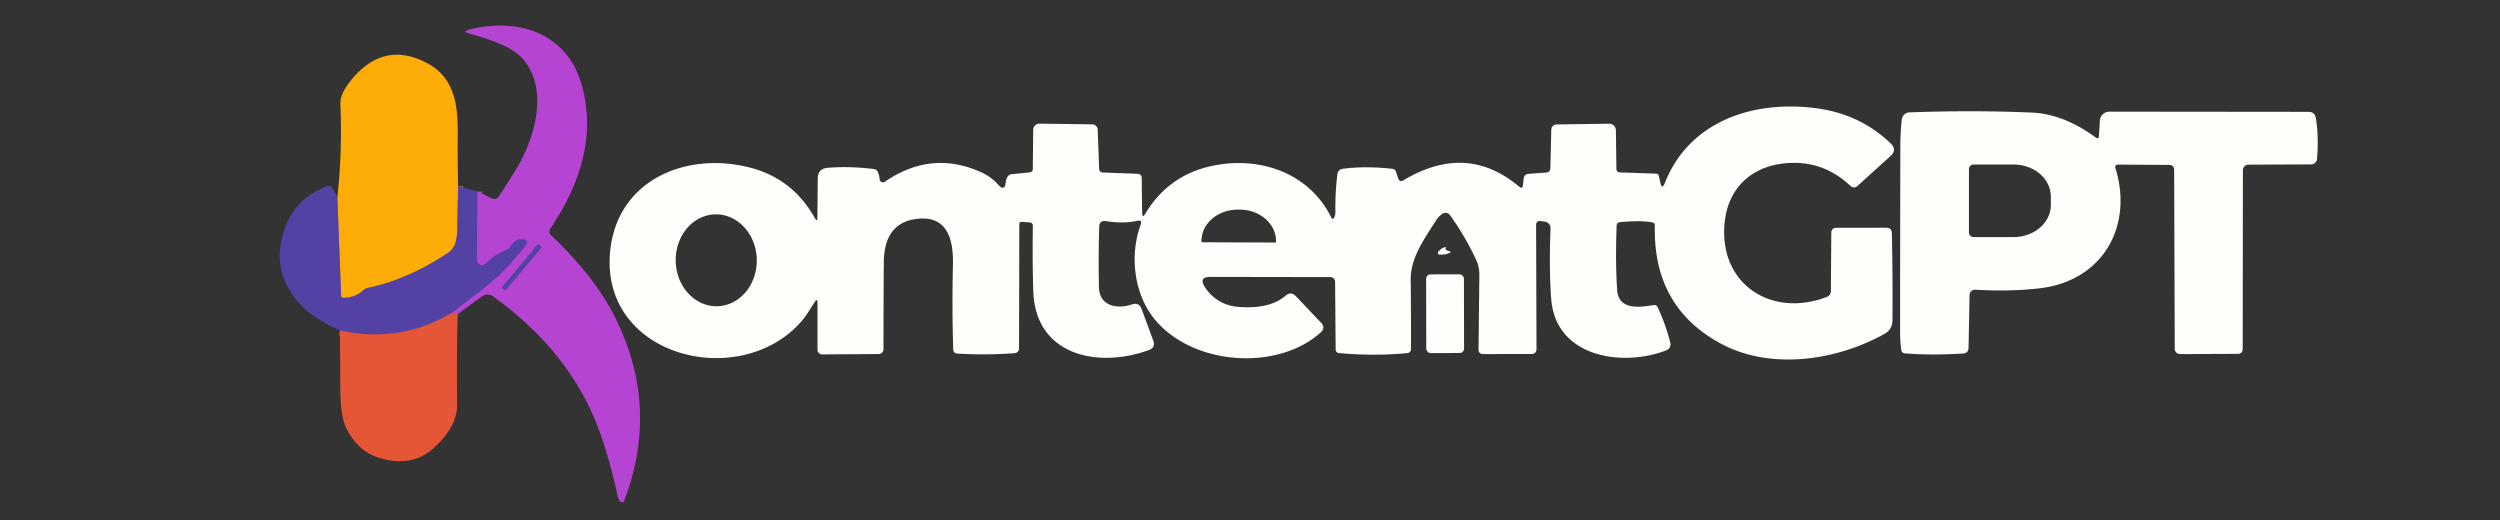 <?xml version="1.0" encoding="UTF-8" standalone="no"?>
<!DOCTYPE svg PUBLIC "-//W3C//DTD SVG 1.1//EN" "http://www.w3.org/Graphics/SVG/1.1/DTD/svg11.dtd">
<svg xmlns="http://www.w3.org/2000/svg" version="1.1" viewBox="0.00 0.00 500.00 104.00">
<rect x="0.00" y="0.00" width="500.00" height="104.00" fill="#333333" stroke="none"/>
<g stroke-width="2.00" fill="none" stroke-linecap="butt">
<path stroke="#ce4d85" vector-effect="non-scaling-stroke" d="
  M 91.53 62.68
  L 90.42 62.55"
/>
<path stroke="#8543bc" vector-effect="non-scaling-stroke" d="
  M 90.42 62.55
  C 94.18 59.51 98.56 56.63 101.77 53.04
  Q 103.56 51.03 105.23 48.98
  A 0.68 0.67 25.0 0 0 104.83 47.89
  Q 103.06 47.57 102.17 49.24
  Q 101.93 49.69 101.45 49.89
  Q 98.93 50.91 97.13 52.72
  A 1.02 1.02 0.0 0 1 95.38 51.99
  L 95.47 38.28"
/>
<path stroke="#9d4c6d" vector-effect="non-scaling-stroke" d="
  M 90.42 62.55
  Q 80.08 68.76 67.98 66.10"
/>
<path stroke="#a97756" vector-effect="non-scaling-stroke" d="
  M 91.63 37.22
  Q 91.53 41.11 91.45 45.50
  C 91.41 47.35 91.33 49.42 89.60 50.58
  Q 81.62 55.90 73.57 57.58
  A 2.07 2.02 15.6 0 0 72.53 58.15
  Q 71.32 59.38 68.75 59.58
  Q 68.24 59.62 68.22 59.11
  L 67.47 39.53"
/>
<path stroke="#8543bc" vector-effect="non-scaling-stroke" d="
  M 108.159 49.636
  A 0.32 0.32 0.0 0 0 108.118 49.185
  L 107.872 48.981
  A 0.32 0.32 0.0 0 0 107.421 49.022
  L 100.521 57.304
  A 0.32 0.32 0.0 0 0 100.562 57.755
  L 100.808 57.959
  A 0.32 0.32 0.0 0 0 101.259 57.918
  L 108.159 49.636"
/>
</g>
<path fill="#b644d3" d="
  M 91.53 62.68
  L 90.42 62.55
  C 94.18 59.51 98.56 56.63 101.77 53.04
  Q 103.56 51.03 105.23 48.98
  A 0.68 0.67 25.0 0 0 104.83 47.89
  Q 103.06 47.57 102.17 49.24
  Q 101.93 49.69 101.45 49.89
  Q 98.93 50.91 97.13 52.72
  A 1.02 1.02 0.0 0 1 95.38 51.99
  L 95.47 38.28
  L 98.39 39.70
  A 1.06 1.05 -60.5 0 0 99.74 39.32
  Q 101.35 36.84 102.87 34.42
  C 106.88 28.05 109.99 18.00 104.50 11.71
  C 102.23 9.11 97.30 7.72 93.81 6.70
  Q 92.41 6.30 93.82 5.93
  C 103.71 3.40 113.50 6.68 116.37 17.10
  C 119.24 27.48 115.85 37.13 110.07 45.71
  A 1.04 1.03 -51.7 0 0 110.22 47.05
  C 114.98 51.53 119.74 57.12 122.69 62.83
  Q 132.11 81.07 124.84 100.14
  A 0.50 0.50 0.0 0 1 123.96 100.24
  Q 123.66 99.78 123.54 99.25
  Q 122.22 93.17 120.50 87.96
  C 116.49 75.86 108.86 66.68 98.59 59.26
  A 1.84 1.83 45.5 0 0 96.46 59.24
  L 91.53 62.68
  Z
  M 108.159 49.636
  A 0.32 0.32 0.0 0 0 108.118 49.185
  L 107.872 48.981
  A 0.32 0.32 0.0 0 0 107.421 49.022
  L 100.521 57.304
  A 0.32 0.32 0.0 0 0 100.562 57.755
  L 100.808 57.959
  A 0.32 0.32 0.0 0 0 101.259 57.918
  L 108.159 49.636
  Z"
/>
<path fill="#fead08" d="
  M 91.63 37.22
  Q 91.53 41.11 91.45 45.50
  C 91.41 47.35 91.33 49.42 89.60 50.58
  Q 81.62 55.90 73.57 57.58
  A 2.07 2.02 15.6 0 0 72.53 58.15
  Q 71.32 59.38 68.75 59.58
  Q 68.24 59.62 68.22 59.11
  L 67.47 39.53
  Q 68.50 29.91 68.07 20.74
  Q 67.98 18.64 70.62 15.56
  Q 76.95 8.21 85.32 12.57
  C 91.06 15.57 91.61 21.15 91.55 27.28
  Q 91.50 32.15 91.63 37.22
  Z"
/>
<path fill="#fefefb" d="
  M 162.96 60.38
  C 162.11 61.63 161.36 63.02 160.36 64.18
  C 148.11 78.40 119.80 71.44 122.05 50.08
  C 123.52 36.14 136.92 30.39 149.50 33.39
  Q 158.44 35.51 162.95 43.59
  Q 163.47 44.53 163.48 43.46
  L 163.55 35.71
  Q 163.56 33.72 165.55 33.56
  Q 169.98 33.21 174.80 33.81
  Q 175.29 33.87 175.52 34.32
  Q 175.87 35.02 175.92 35.84
  A 0.67 0.67 0.0 0 0 176.97 36.35
  Q 186.35 29.91 196.37 34.51
  Q 198.23 35.37 199.64 36.93
  Q 200.97 38.39 201.15 36.42
  Q 201.21 35.83 201.53 35.32
  A 1.07 1.07 0.0 0 1 202.32 34.84
  L 205.95 34.48
  A 0.68 0.67 -2.4 0 0 206.56 33.82
  L 206.64 25.97
  A 1.26 1.26 0.0 0 1 207.91 24.73
  L 218.45 24.87
  A 1.11 1.10 89.2 0 1 219.54 25.94
  L 219.83 33.79
  A 0.74 0.73 0.4 0 0 220.54 34.50
  L 227.56 34.76
  A 0.80 0.80 0.0 0 1 228.34 35.55
  L 228.43 42.56
  Q 228.45 43.75 229.06 42.73
  Q 233.45 35.46 241.44 33.41
  C 251.06 30.94 261.62 34.15 266.25 43.48
  Q 266.54 44.06 266.83 43.48
  Q 267.09 42.95 267.08 42.37
  Q 267.02 38.44 267.49 34.77
  A 1.18 1.18 0.0 0 1 268.50 33.76
  Q 273.17 33.16 278.53 33.77
  A 0.79 0.79 0.0 0 1 279.18 34.30
  L 279.67 35.78
  A 0.63 0.62 65.1 0 0 280.59 36.12
  Q 293.28 28.45 303.81 37.32
  Q 304.49 37.89 304.59 37.01
  L 304.75 35.61
  A 0.95 0.94 1.1 0 1 305.62 34.78
  L 309.30 34.51
  A 0.82 0.82 0.0 0 0 310.07 33.70
  L 310.26 25.93
  A 1.07 1.06 -0.0 0 1 311.31 24.89
  L 321.82 24.74
  A 1.34 1.34 0.0 0 1 323.18 26.06
  L 323.28 33.74
  Q 323.29 34.45 324.00 34.48
  L 331.21 34.73
  Q 331.68 34.75 331.78 35.21
  L 332.06 36.50
  Q 332.39 38.06 332.98 36.57
  C 337.85 24.23 350.72 19.90 363.53 21.69
  Q 372.07 22.88 378.13 28.67
  Q 379.48 29.96 378.10 31.21
  L 371.45 37.23
  A 0.97 0.97 0.0 0 1 370.14 37.22
  Q 365.25 32.62 359.00 32.57
  C 351.05 32.52 345.41 37.10 344.87 45.16
  C 344.08 57.02 354.45 63.61 365.42 59.36
  A 1.20 1.19 79.9 0 0 366.18 58.26
  L 366.26 46.46
  A 0.91 0.90 -89.7 0 1 367.16 45.56
  L 377.25 45.55
  Q 378.35 45.55 378.37 46.66
  Q 378.56 55.16 378.49 64.05
  C 378.48 65.28 377.97 66.18 376.89 66.78
  C 367.18 72.20 354.10 74.01 344.30 68.79
  Q 330.58 61.48 330.97 45.14
  Q 330.98 44.57 330.42 44.47
  Q 328.12 44.04 323.99 44.43
  Q 323.36 44.49 323.33 45.12
  Q 323.05 52.29 323.43 58.00
  C 323.70 61.98 327.71 61.52 330.73 61.02
  Q 331.30 60.93 331.54 61.45
  Q 333.16 64.96 334.06 68.54
  A 1.29 1.29 0.0 0 1 333.27 70.06
  C 324.54 73.46 311.18 71.51 310.25 59.85
  Q 309.78 53.90 310.11 45.69
  A 1.32 1.32 0.0 0 0 308.97 44.33
  L 308.19 44.22
  Q 307.21 44.09 307.22 45.07
  L 307.30 69.87
  A 0.93 0.93 0.0 0 1 306.37 70.80
  L 296.63 70.81
  Q 295.70 70.81 295.71 69.88
  L 295.87 54.93
  A 7.00 6.93 32.9 0 0 295.22 51.95
  Q 293.05 47.27 289.99 43.02
  A 1.09 1.08 56.0 0 0 288.53 42.73
  Q 287.75 43.23 287.24 44.04
  C 284.98 47.61 282.09 51.52 282.14 55.90
  Q 282.21 63.07 282.20 69.84
  A 0.79 0.78 -2.8 0 1 281.49 70.62
  Q 274.79 71.26 267.77 70.61
  A 0.71 0.70 2.3 0 1 267.13 69.92
  L 267.02 56.34
  A 0.93 0.93 0.0 0 0 266.09 55.42
  L 242.13 55.38
  Q 239.64 55.37 241.00 57.46
  Q 241.59 58.38 242.35 59.07
  Q 244.53 61.10 247.50 61.36
  Q 253.88 61.92 257.11 59.14
  Q 258.20 58.21 259.19 59.25
  L 264.20 64.53
  Q 265.17 65.56 264.12 66.50
  C 255.27 74.49 237.56 73.07 230.31 63.04
  C 226.85 58.26 225.91 51.00 228.14 44.92
  Q 228.50 43.93 227.47 44.16
  Q 224.75 44.77 221.22 44.23
  Q 219.88 44.03 219.84 45.38
  Q 219.66 51.15 219.79 57.44
  C 219.87 61.29 223.50 61.87 226.41 60.88
  Q 227.81 60.41 228.32 61.80
  L 230.65 68.11
  Q 231.16 69.50 229.77 70.01
  C 219.72 73.69 207.11 71.23 206.66 58.26
  Q 206.46 52.32 206.57 45.21
  Q 206.58 44.53 205.89 44.48
  L 204.38 44.38
  Q 203.86 44.35 203.86 44.87
  L 203.81 69.70
  A 0.93 0.92 88.0 0 1 202.95 70.63
  Q 196.93 71.08 191.37 70.70
  A 0.78 0.77 1.2 0 1 190.65 69.95
  Q 190.38 61.50 190.59 52.97
  C 190.71 47.79 189.43 42.79 182.92 43.84
  Q 176.82 44.83 176.76 52.47
  Q 176.70 60.93 176.70 69.81
  A 1.00 1.00 0.0 0 1 175.71 70.81
  L 164.44 70.88
  A 0.94 0.94 0.0 0 1 163.50 69.94
  L 163.50 60.55
  Q 163.50 59.60 162.96 60.38
  Z
  M 240.45 48.45
  L 255.05 48.51
  A 0.16 0.16 0.0 0 0 255.21 48.35
  L 255.21 48.24
  A 7.28 6.29 0.2 0 0 247.95 41.92
  L 247.59 41.92
  A 7.28 6.29 0.2 0 0 240.29 48.18
  L 240.29 48.29
  A 0.16 0.16 0.0 0 0 240.45 48.45
  Z
  M 143.442 61.248
  A 9.19 8.11 88.8 0 0 151.358 51.89
  A 9.19 8.11 88.8 0 0 143.058 42.872
  A 9.19 8.11 88.8 0 0 135.142 52.23
  A 9.19 8.11 88.8 0 0 143.442 61.248
  Z"
/>
<path fill="#fefefb" d="
  M 449.70 32.93
  A 1.12 1.12 0.0 0 0 448.58 34.05
  L 448.54 69.86
  A 0.91 0.91 0.0 0 1 447.64 70.77
  L 436.01 70.82
  A 1.06 1.06 0.0 0 1 434.95 69.76
  L 434.83 34.03
  Q 434.83 32.98 433.78 32.98
  L 423.54 32.92
  A 0.49 0.49 0.0 0 0 423.07 33.56
  C 426.71 45.25 420.55 56.10 408.14 57.63
  Q 402.24 58.36 395.06 57.94
  A 1.09 1.09 0.0 0 0 393.91 59.01
  L 393.71 69.55
  Q 393.69 70.63 392.61 70.70
  Q 386.26 71.10 380.93 70.67
  A 0.74 0.73 -1.4 0 1 380.26 70.04
  Q 380.02 68.25 380.02 66.45
  Q 380.02 46.77 380.07 29.12
  Q 380.08 26.49 380.36 23.89
  A 1.59 1.58 -87.9 0 1 381.87 22.48
  Q 394.41 22.01 406.29 22.51
  Q 412.71 22.78 419.13 27.49
  Q 419.75 27.95 419.79 27.18
  L 419.98 24.12
  A 1.90 1.90 0.0 0 1 421.88 22.33
  L 461.70 22.37
  Q 462.96 22.38 463.17 23.62
  Q 463.78 27.33 463.40 31.81
  A 1.17 1.16 -87.6 0 1 462.24 32.88
  L 449.70 32.93
  Z
  M 393.79 33.82
  L 393.79 46.50
  A 0.91 0.91 0.0 0 0 394.70 47.41
  L 402.75 47.41
  A 7.42 6.42 -0.0 0 0 410.17 40.99
  L 410.17 39.33
  A 7.42 6.42 0.0 0 0 402.75 32.91
  L 394.70 32.91
  A 0.91 0.91 0.0 0 0 393.79 33.82
  Z"
/>
<path fill="#5441a4" d="
  M 67.47 39.53
  L 68.22 59.11
  Q 68.24 59.62 68.75 59.58
  Q 71.32 59.38 72.53 58.15
  A 2.07 2.02 15.6 0 1 73.57 57.58
  Q 81.62 55.90 89.60 50.58
  C 91.33 49.42 91.41 47.35 91.45 45.50
  Q 91.53 41.11 91.63 37.22
  L 95.47 38.28
  L 95.38 51.99
  A 1.02 1.02 0.0 0 0 97.13 52.72
  Q 98.93 50.91 101.45 49.89
  Q 101.93 49.69 102.17 49.24
  Q 103.06 47.57 104.83 47.89
  A 0.68 0.67 25.0 0 1 105.23 48.98
  Q 103.56 51.03 101.77 53.04
  C 98.56 56.63 94.18 59.51 90.42 62.55
  Q 80.08 68.76 67.98 66.10
  Q 62.54 63.60 60.09 60.93
  Q 54.13 54.46 56.76 46.22
  Q 58.84 39.69 65.45 37.23
  Q 65.92 37.06 66.27 37.42
  Q 66.85 38.02 67.47 39.53
  Z"
/>
<rect fill="#5441a4" x="-0.48" y="-5.71" transform="translate(104.34,53.47) rotate(39.8)" width="0.96" height="11.42" rx="0.32"/>
<path fill="#fefefb" d="
  M 289.32 50.04
  Q 289.53 50.16 289.76 50.21
  Q 290.44 50.36 289.80 50.63
  Q 288.97 50.98 287.89 50.92
  A 0.33 0.33 0.0 0 1 287.64 50.40
  Q 288.16 49.63 289.12 49.40
  A 0.04 0.04 0.0 0 1 289.17 49.46
  Q 289.04 49.72 289.19 49.92
  Q 289.24 49.99 289.32 50.04
  Z"
/>
<rect fill="#fefefb" x="-3.78" y="-7.87" transform="translate(289.02,62.74) rotate(-0.1)" width="7.56" height="15.74" rx="0.88"/>
<path fill="#e55636" d="
  M 90.42 62.55
  L 91.53 62.68
  Q 91.31 71.87 91.42 80.89
  Q 91.48 85.37 86.68 89.66
  Q 82.17 93.69 75.44 91.44
  Q 71.49 90.11 69.26 85.65
  Q 68.13 83.40 68.07 78.38
  Q 68.00 72.36 67.98 66.10
  Q 80.08 68.76 90.42 62.55
  Z"
/>
</svg>
